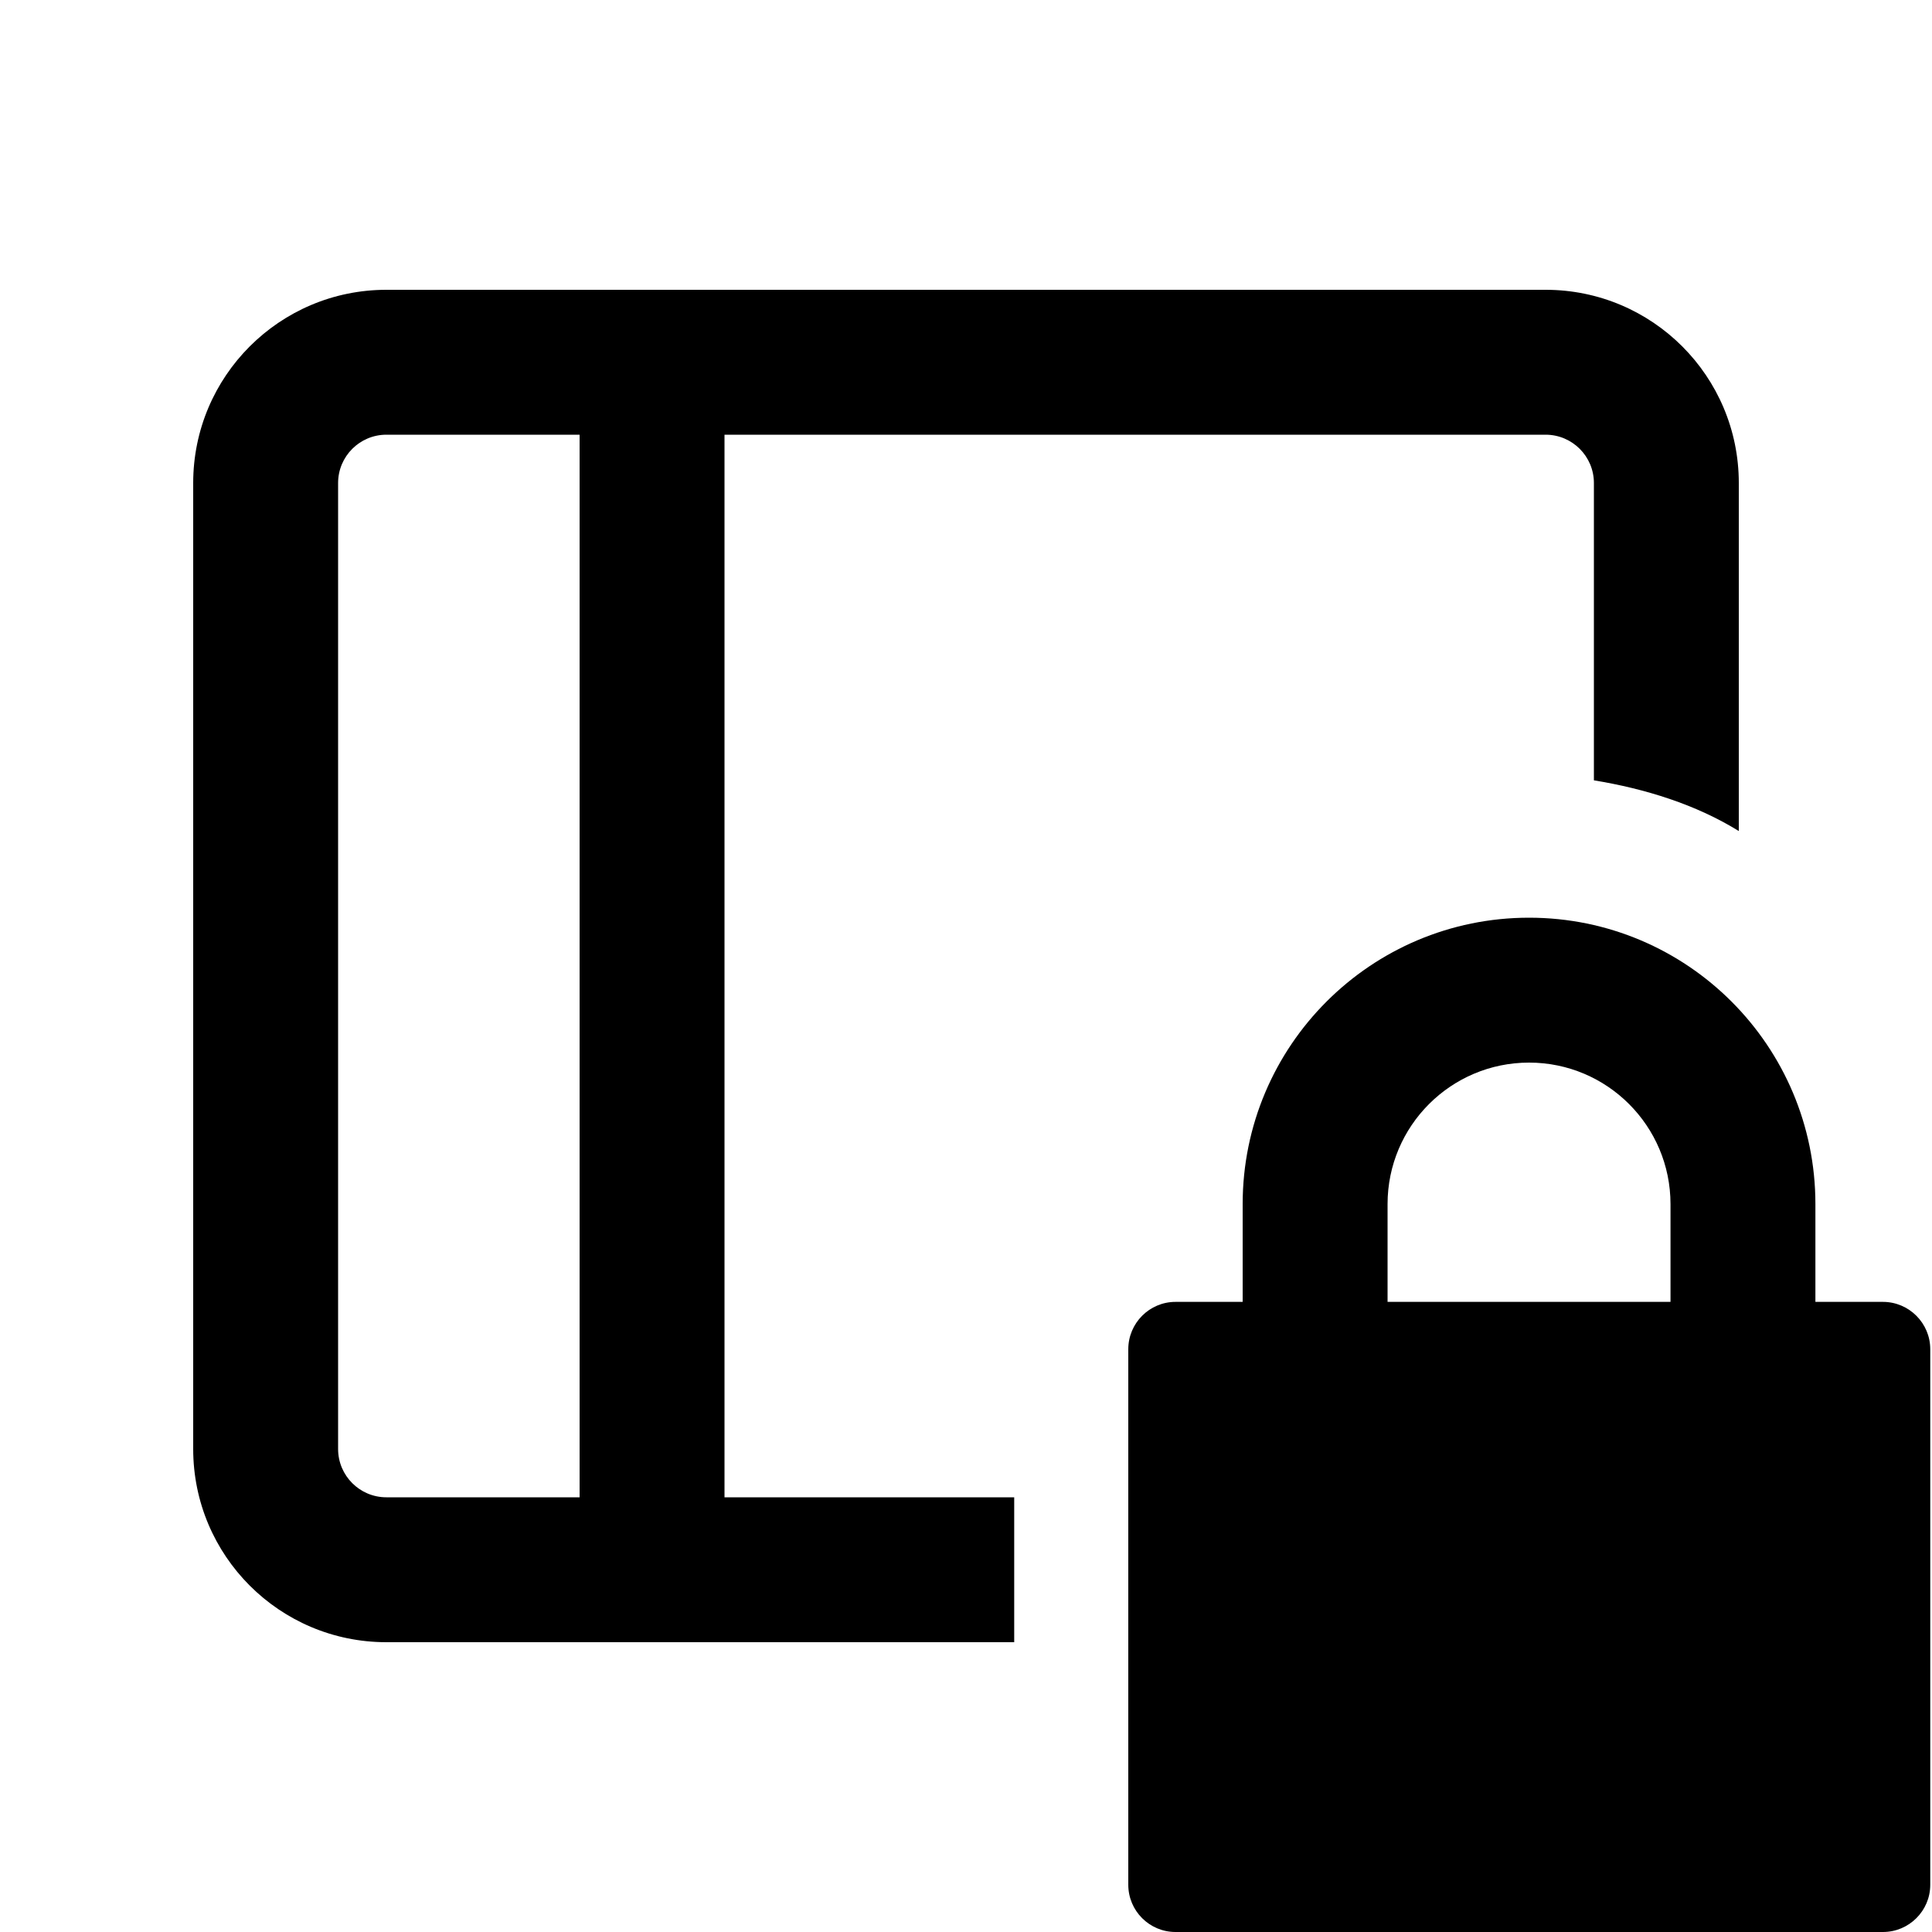 <svg width="20" height="20" viewBox="0 0 20 20" fill="none" xmlns="http://www.w3.org/2000/svg">
  <path fill-rule="evenodd" clip-rule="evenodd"
    d="M7.5 4.5H16C16.276 4.5 16.5 4.724 16.5 5V8.078C17.032 8.165 17.558 8.329 18 8.603V5C18 3.895 17.105 3 16 3H4C2.895 3 2 3.895 2 5V15C2 16.105 2.895 17 4 17H10.499V15.5H7.5L7.5 4.5ZM6 4.5H4C3.724 4.5 3.5 4.724 3.5 5V15C3.5 15.276 3.724 15.5 4 15.5H6L6 4.5ZM17.293 12.465V13.477H14.364V12.465C14.364 11.656 15.02 11 15.829 11C16.637 11 17.293 11.656 17.293 12.465ZM12.169 13.477H12.864V12.465C12.864 10.827 14.191 9.5 15.829 9.5C17.466 9.5 18.793 10.827 18.793 12.465V13.477H19.492C19.762 13.477 19.982 13.697 19.982 13.967V19.511C19.982 19.781 19.762 20 19.492 20H12.169C11.899 20 11.68 19.781 11.68 19.511V13.967C11.68 13.697 11.899 13.477 12.169 13.477Z"
    fill="currentColor" />
</svg>